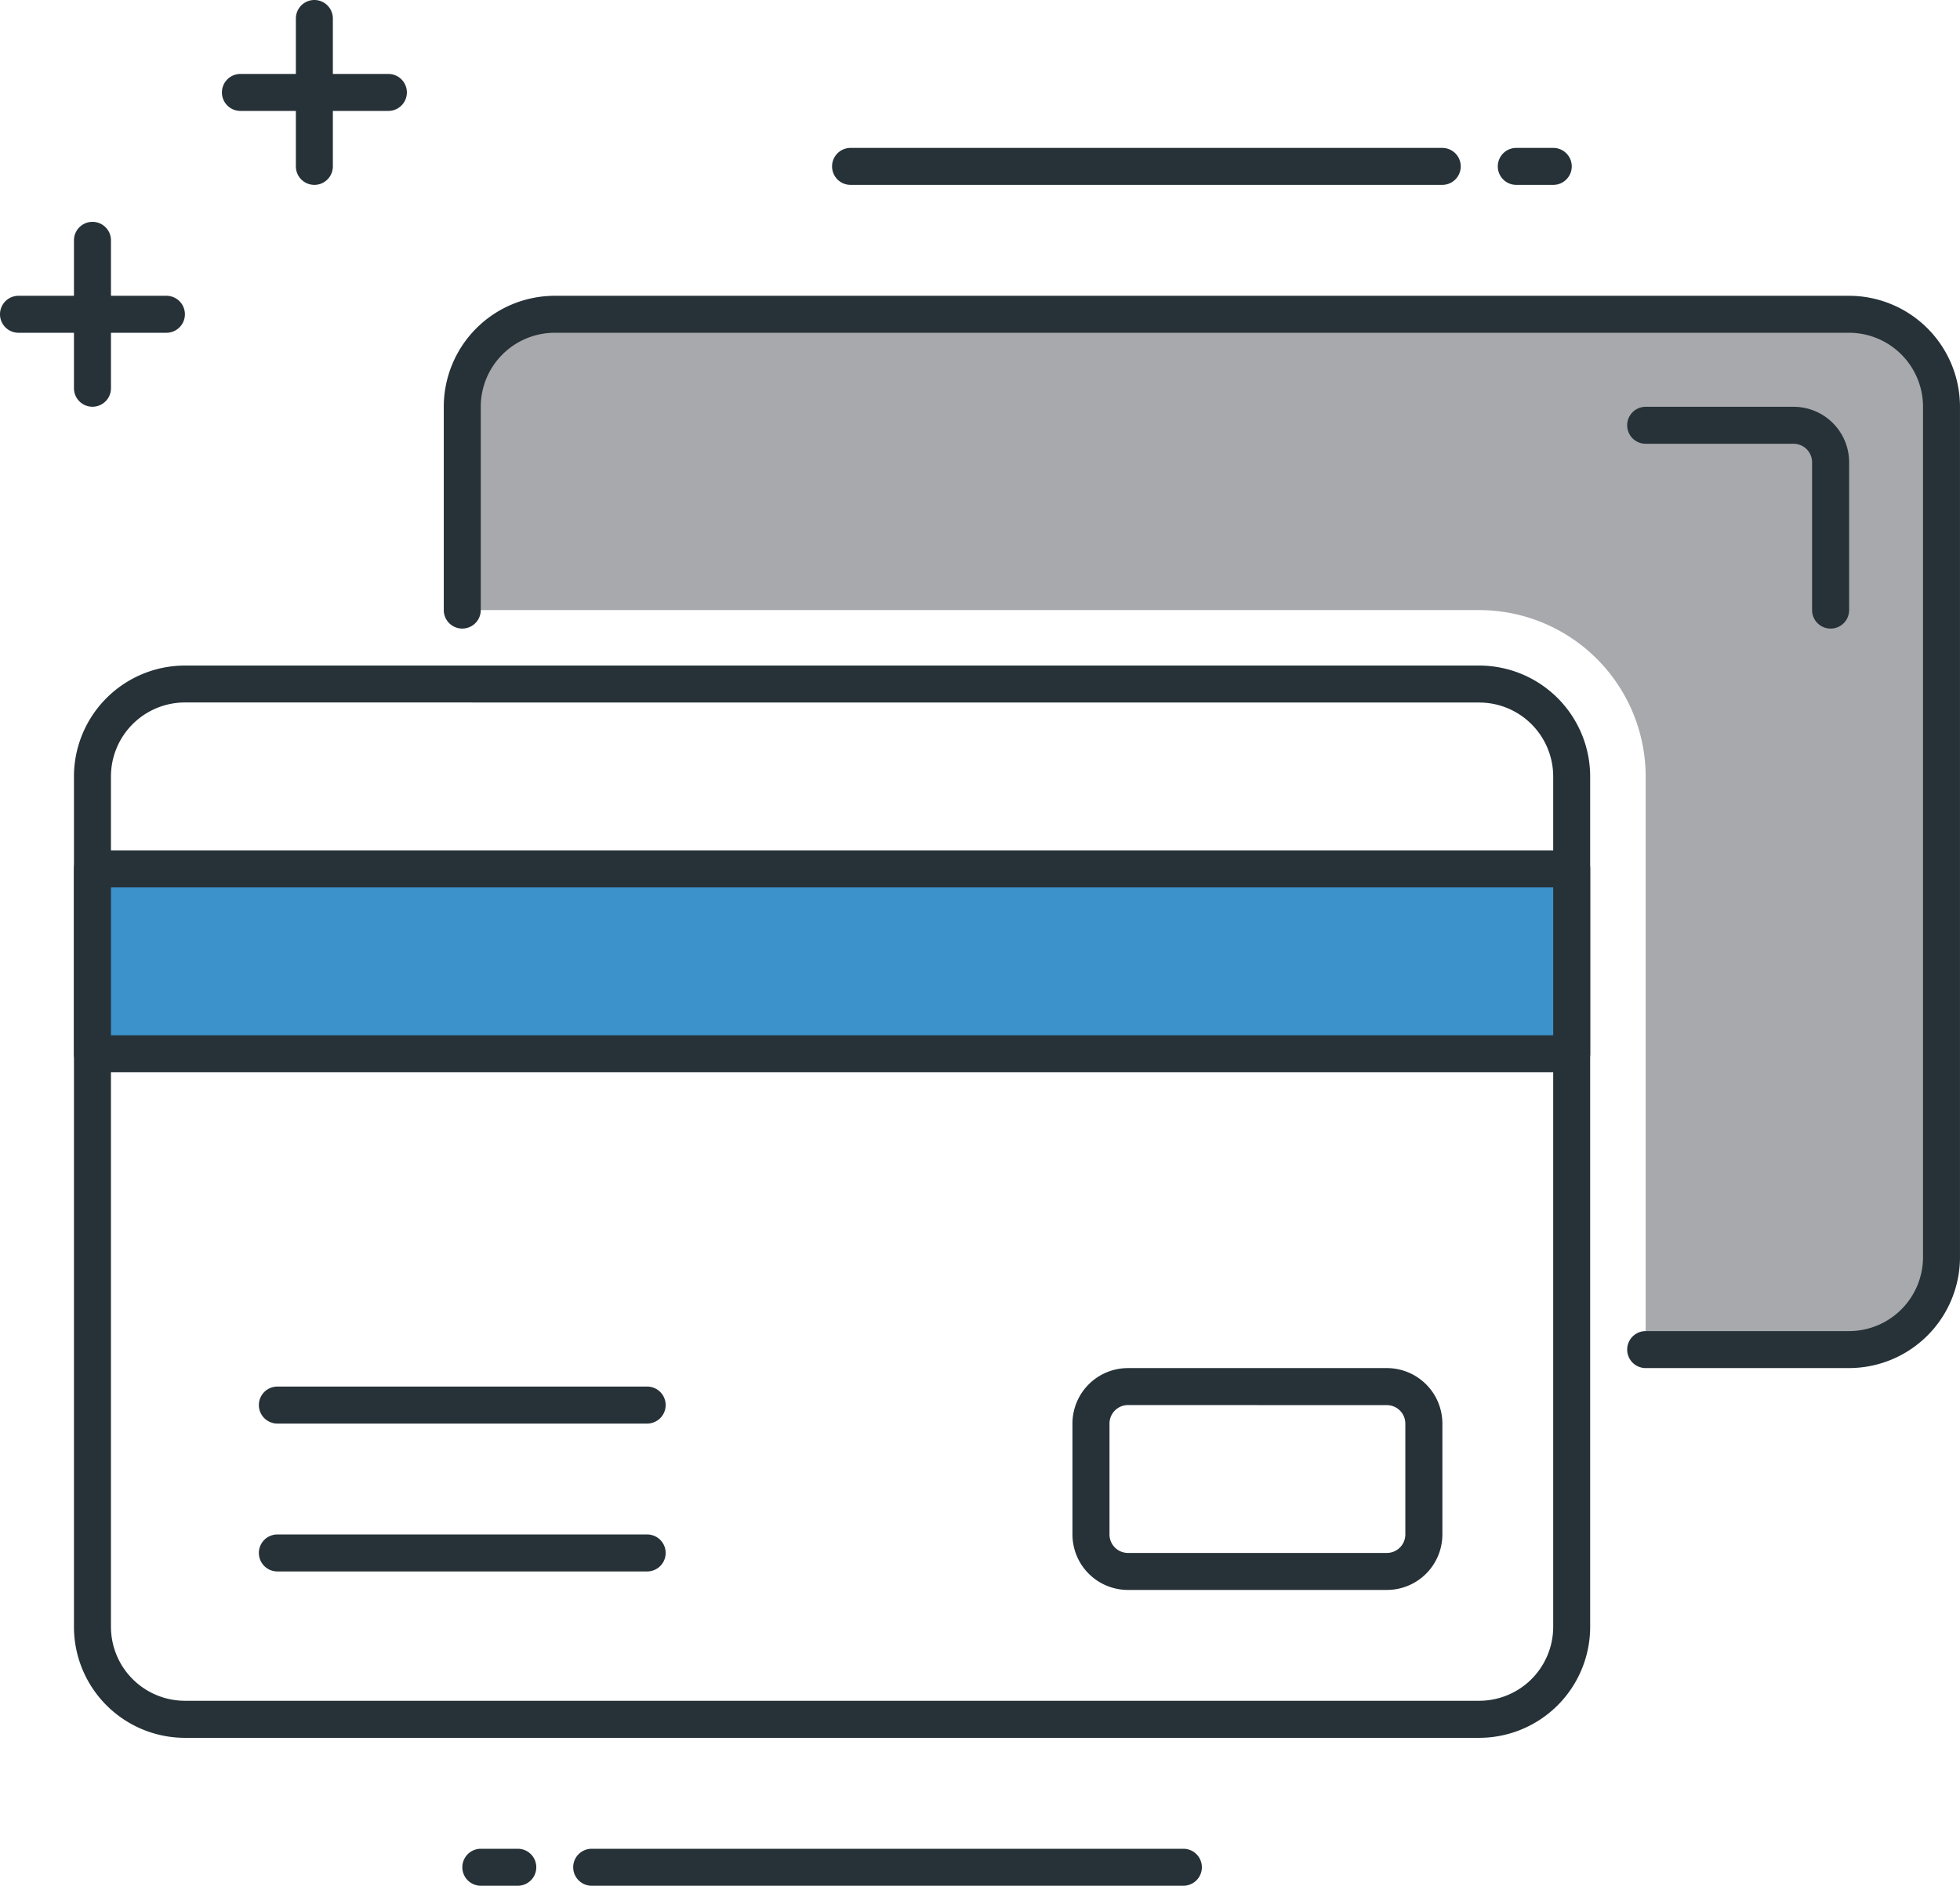 <svg xmlns="http://www.w3.org/2000/svg" viewBox="0 0 120 115.472">
  <defs>
    <style>
      .cls-1 {
        fill: #263238;
      }

      .cls-2 {
        fill: #a7a9ac;
      }

      .cls-3 {
        fill: #3c92ca;
      }
    </style>
  </defs>
  <g id="_067-credit-card-2" data-name="067-credit-card-2" transform="translate(0 -8)">
    <path id="Path_167" data-name="Path 167" class="cls-1" d="M102.038,217.66H22.792A6.8,6.8,0,0,1,16,210.868V158.792A6.8,6.8,0,0,1,22.792,152h79.245a6.8,6.8,0,0,1,6.792,6.792v52.075A6.8,6.8,0,0,1,102.038,217.66Zm-79.245-63.4a4.533,4.533,0,0,0-4.528,4.528v52.075a4.533,4.533,0,0,0,4.528,4.528h79.245a4.533,4.533,0,0,0,4.528-4.528V158.792a4.533,4.533,0,0,0-4.528-4.528Z" transform="translate(-11.472 -103.245)"/>
    <path id="Path_168" data-name="Path 168" class="cls-2" d="M184.906,76H105.66A5.66,5.66,0,0,0,100,81.66V94.113h62.264A10.2,10.2,0,0,1,172.453,104.3V139.4h12.453a5.66,5.66,0,0,0,5.66-5.66V81.66A5.66,5.66,0,0,0,184.906,76Z" transform="translate(-71.698 -48.755)"/>
    <path id="Path_169" data-name="Path 169" class="cls-1" d="M182.038,137.66H169.585a1.132,1.132,0,1,1,0-2.264h12.453a4.533,4.533,0,0,0,4.528-4.528V78.792a4.533,4.533,0,0,0-4.528-4.528H102.792a4.533,4.533,0,0,0-4.528,4.528V91.245a1.132,1.132,0,0,1-2.264,0V78.792A6.8,6.8,0,0,1,102.792,72h79.245a6.8,6.8,0,0,1,6.792,6.792v52.075A6.8,6.8,0,0,1,182.038,137.66Z" transform="translate(-68.83 -45.887)"/>
    <rect id="Rectangle_14" data-name="Rectangle 14" class="cls-3" width="90.566" height="11.321" transform="translate(5.66 61.208)"/>
    <g id="Group_53" data-name="Group 53" transform="translate(0 8)">
      <path id="Path_170" data-name="Path 170" class="cls-1" d="M107.7,205.585H17.132A1.132,1.132,0,0,1,16,204.453V193.132A1.132,1.132,0,0,1,17.132,192H107.7a1.132,1.132,0,0,1,1.132,1.132v11.321A1.132,1.132,0,0,1,107.7,205.585Zm-89.434-2.264h88.3v-9.057h-88.3Z" transform="translate(-11.472 -139.925)"/>
      <path id="Path_171" data-name="Path 171" class="cls-1" d="M251.245,317.585H235.4a3.4,3.4,0,0,1-3.4-3.4V307.4a3.4,3.4,0,0,1,3.4-3.4h15.849a3.4,3.4,0,0,1,3.4,3.4v6.792A3.4,3.4,0,0,1,251.245,317.585ZM235.4,306.264a1.134,1.134,0,0,0-1.132,1.132v6.792a1.134,1.134,0,0,0,1.132,1.132h15.849a1.134,1.134,0,0,0,1.132-1.132V307.4a1.134,1.134,0,0,0-1.132-1.132Z" transform="translate(-166.34 -220.226)"/>
      <path id="Path_172" data-name="Path 172" class="cls-1" d="M79.774,310.264H57.132a1.132,1.132,0,0,1,0-2.264H79.774a1.132,1.132,0,0,1,0,2.264Z" transform="translate(-40.151 -223.094)"/>
      <path id="Path_173" data-name="Path 173" class="cls-1" d="M79.774,342.264H57.132a1.132,1.132,0,0,1,0-2.264H79.774a1.132,1.132,0,0,1,0,2.264Z" transform="translate(-40.151 -246.038)"/>
      <path id="Path_174" data-name="Path 174" class="cls-1" d="M103.4,410.264h-2.264a1.132,1.132,0,1,1,0-2.264H103.4a1.132,1.132,0,1,1,0,2.264Z" transform="translate(-71.698 -294.792)"/>
      <path id="Path_175" data-name="Path 175" class="cls-1" d="M161.358,410.264H125.132a1.132,1.132,0,1,1,0-2.264h36.226a1.132,1.132,0,1,1,0,2.264Z" transform="translate(-88.906 -294.792)"/>
      <path id="Path_176" data-name="Path 176" class="cls-1" d="M327.4,42.264h-2.264a1.132,1.132,0,1,1,0-2.264H327.4a1.132,1.132,0,1,1,0,2.264Z" transform="translate(-232.302 -30.943)"/>
      <path id="Path_177" data-name="Path 177" class="cls-1" d="M217.358,42.264H181.132a1.132,1.132,0,1,1,0-2.264h36.226a1.132,1.132,0,1,1,0,2.264Z" transform="translate(-129.057 -30.943)"/>
      <path id="Path_178" data-name="Path 178" class="cls-1" d="M10.189,74.264H1.132a1.132,1.132,0,0,1,0-2.264h9.057a1.132,1.132,0,0,1,0,2.264Z" transform="translate(0 -53.887)"/>
      <path id="Path_179" data-name="Path 179" class="cls-1" d="M17.132,67.321h0A1.132,1.132,0,0,1,16,66.189l0-9.057A1.132,1.132,0,0,1,17.134,56h0a1.132,1.132,0,0,1,1.132,1.132l0,9.057A1.132,1.132,0,0,1,17.132,67.321Z" transform="translate(-11.472 -42.415)"/>
      <path id="Path_180" data-name="Path 180" class="cls-1" d="M58.2,26.264H49.14a1.132,1.132,0,1,1,0-2.264H58.2a1.132,1.132,0,1,1,0,2.264Z" transform="translate(-34.421 -19.472)"/>
      <path id="Path_181" data-name="Path 181" class="cls-1" d="M65.14,19.321a1.132,1.132,0,0,1-1.132-1.132V9.132a1.132,1.132,0,0,1,2.264,0v9.057A1.132,1.132,0,0,1,65.14,19.321Z" transform="translate(-45.893 -8)"/>
      <path id="Path_182" data-name="Path 182" class="cls-1" d="M364.453,109.585a1.133,1.133,0,0,1-1.132-1.132V99.4a1.134,1.134,0,0,0-1.132-1.132h-9.057a1.132,1.132,0,1,1,0-2.264h9.057a3.4,3.4,0,0,1,3.4,3.4v9.057A1.132,1.132,0,0,1,364.453,109.585Z" transform="translate(-252.377 -71.094)"/>
    </g>
  </g>
</svg>
